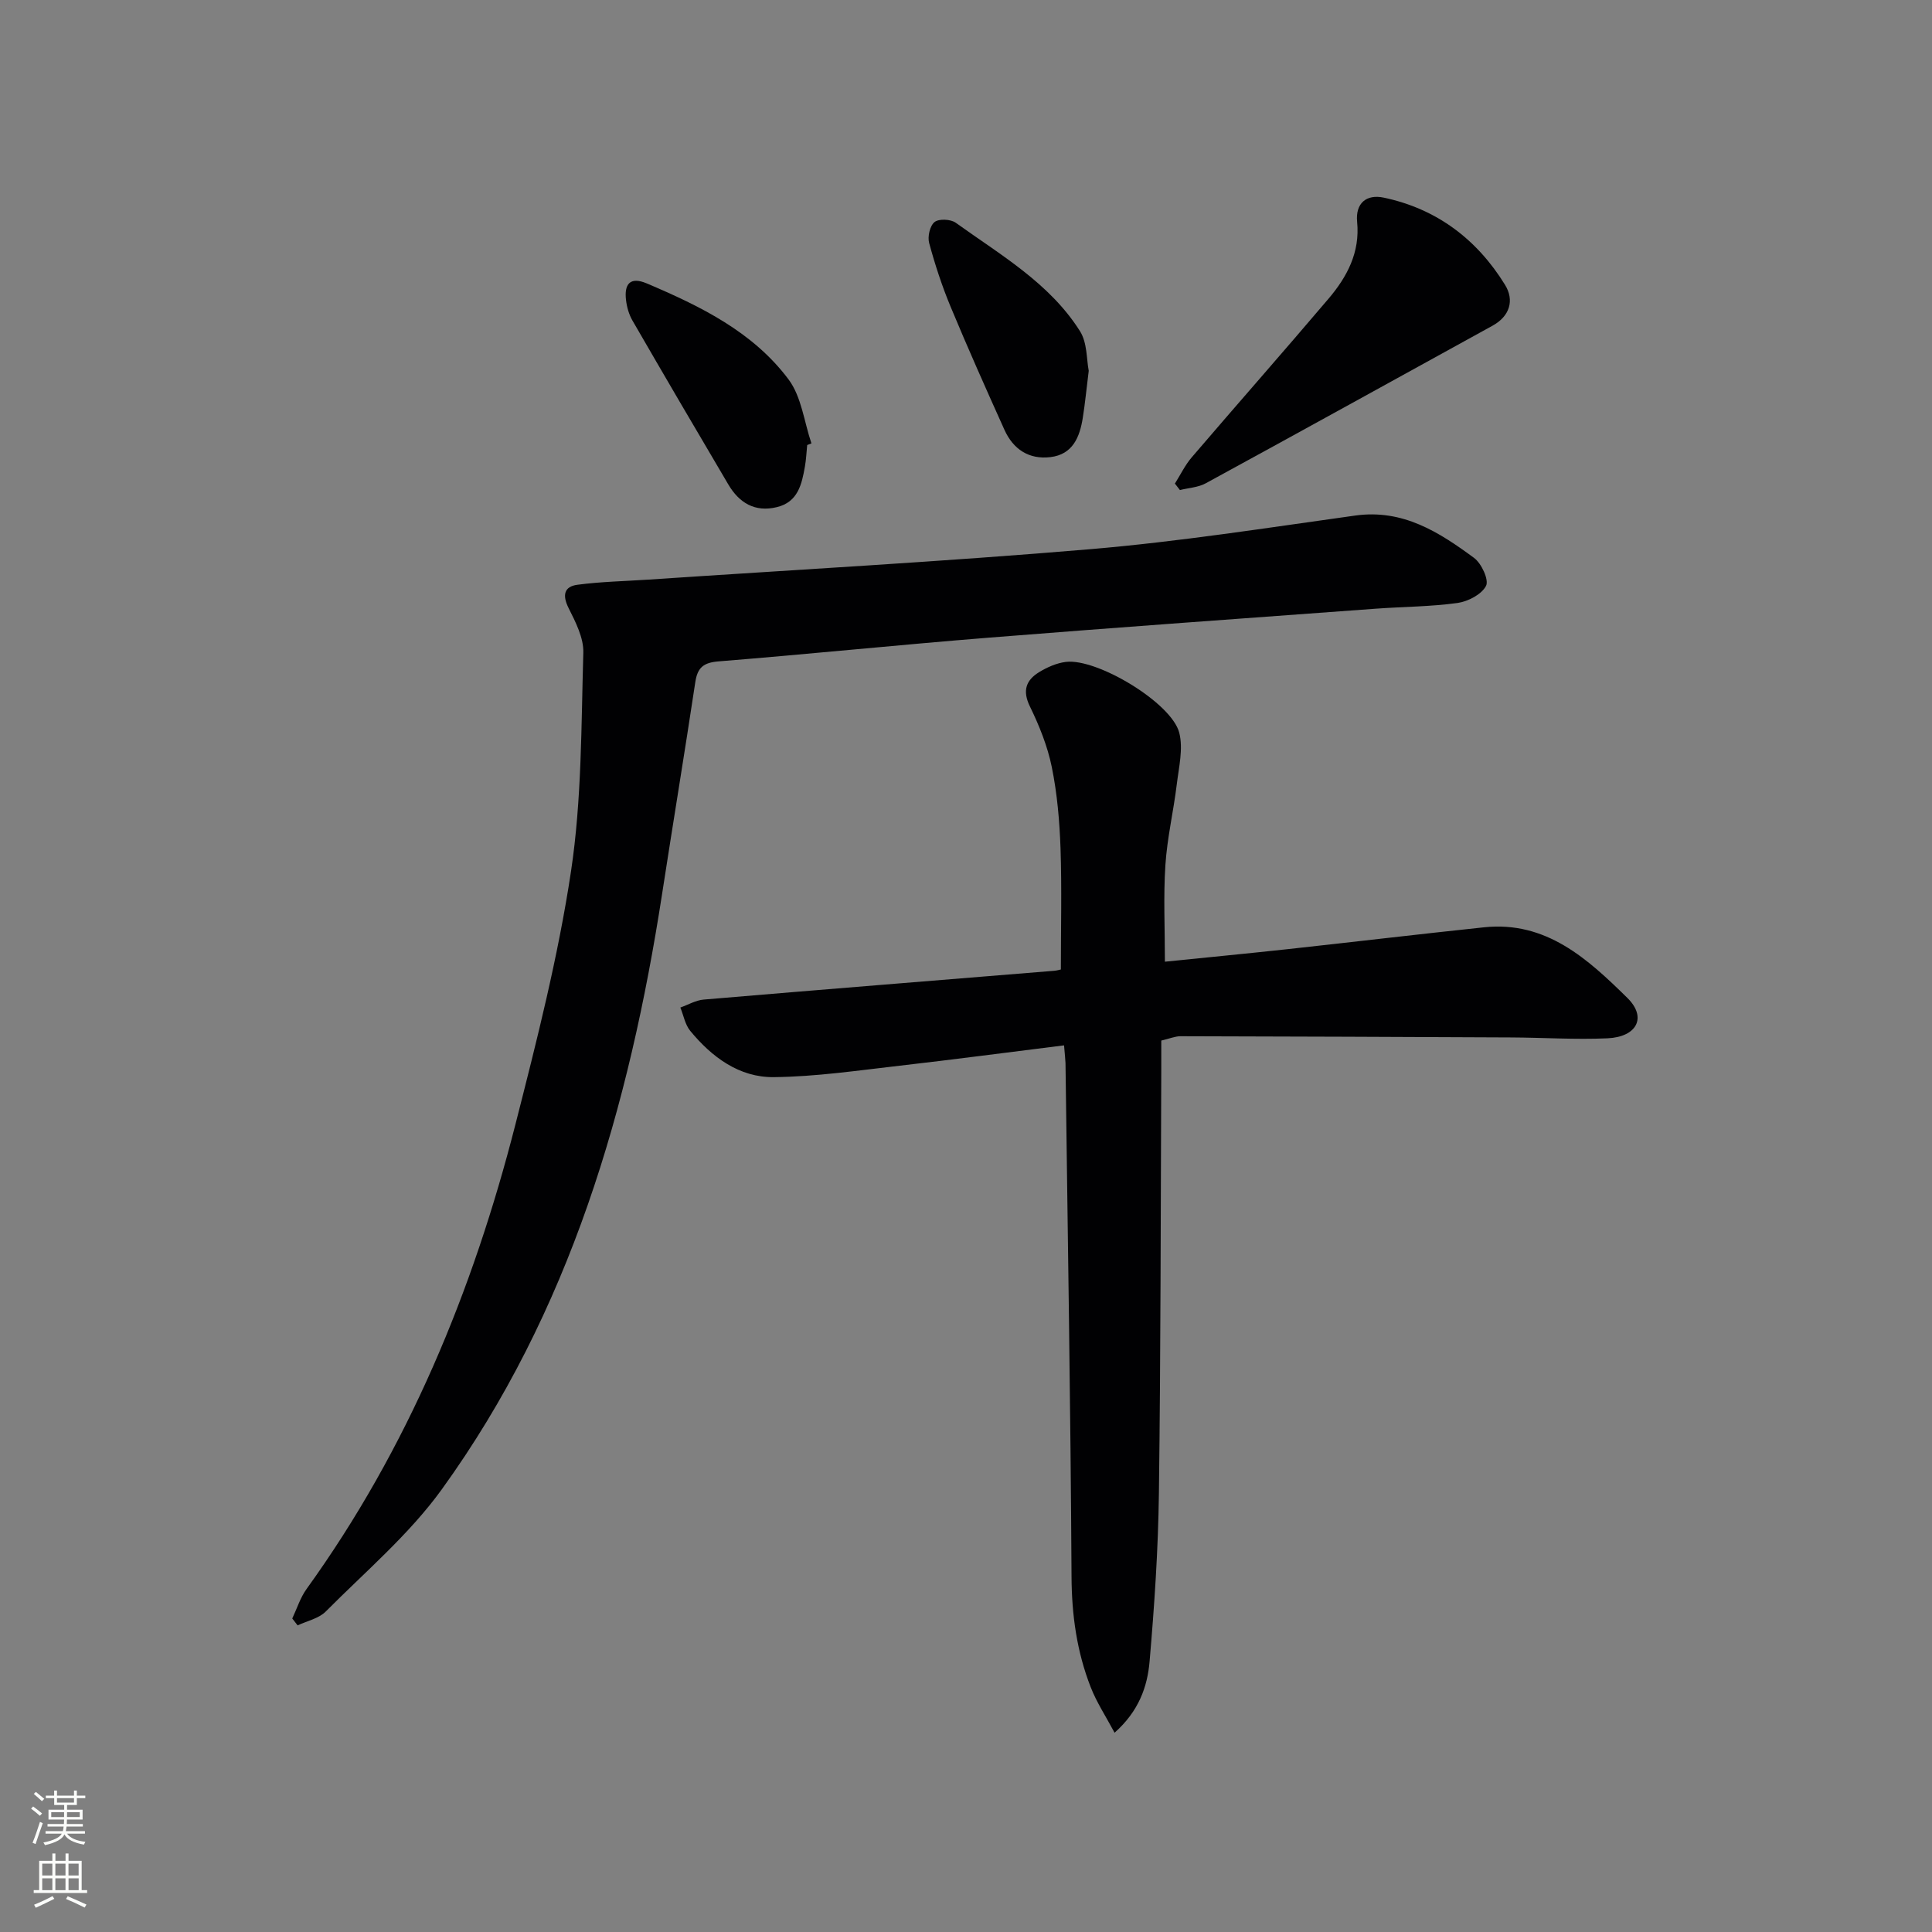 <svg enable-background="new 0 0 400 400" viewBox="0 0 400 400" xmlns="http://www.w3.org/2000/svg"><rect x="0" y="0" width="400" height="400" fill="#808080" stroke="none"/><g fill="#010103"><path d="m220.3 216.43c-11.66 1.45-22.82 2.93-34.01 4.21-8.68.99-17.38 2.28-26.08 2.37-7.15.08-12.83-4.14-17.31-9.59-1.06-1.29-1.38-3.2-2.04-4.82 1.61-.57 3.19-1.51 4.84-1.65 24.18-2.05 48.37-3.98 72.56-5.96.63-.05 1.24-.25 1.38-.27 0-8.57.21-16.84-.07-25.1-.2-5.63-.69-11.32-1.81-16.82-.88-4.32-2.59-8.56-4.53-12.54-1.61-3.3-.78-5.46 1.94-7.12 1.66-1.01 3.61-1.87 5.52-2.1 6.46-.78 21.87 8.47 23.46 14.66.85 3.3-.08 7.13-.51 10.68-.68 5.6-2 11.14-2.36 16.76-.42 6.43-.1 12.91-.1 19.97 8.71-.89 17.08-1.69 25.44-2.6 13.54-1.48 27.06-3.09 40.61-4.52 12.91-1.37 21.52 6.58 29.7 14.62 4.1 4.03 1.98 8.08-4.12 8.36-6.64.3-13.31-.15-19.97-.18-22.81-.11-45.62-.2-68.43-.25-1.13 0-2.26.5-3.98.9 0 1.87.01 3.81 0 5.76-.13 29.32-.11 58.65-.49 87.97-.15 11.61-.93 23.24-1.93 34.81-.45 5.23-2.23 10.31-7.25 14.76-1.82-3.41-3.71-6.27-4.93-9.4-2.87-7.32-3.94-14.92-3.98-22.87-.2-35.47-.79-70.93-1.25-106.39-.03-.84-.14-1.65-.3-3.65z"/><path d="m60.51 335.09c.97-2.05 1.66-4.31 2.97-6.12 20.99-29.12 34.42-61.67 43.24-96.2 4.42-17.32 8.85-34.73 11.5-52.37 2.24-14.89 2.11-30.16 2.55-45.27.09-3.07-1.61-6.36-3.06-9.26-1.33-2.66-.9-4.44 1.83-4.8 4.87-.65 9.82-.74 14.73-1.07 30.51-2.05 61.04-3.72 91.5-6.3 18.34-1.56 36.57-4.42 54.81-6.96 9.86-1.38 17.35 3.42 24.61 8.77 1.54 1.14 3.11 4.54 2.48 5.78-.9 1.77-3.72 3.24-5.91 3.55-5.58.77-11.26.77-16.89 1.18-26.67 1.96-53.35 3.86-80.01 5.99-18.7 1.49-37.37 3.42-56.07 4.92-3.1.25-4.37 1.24-4.83 4.26-2.2 14.6-4.61 29.16-6.86 43.76-6.83 44.26-19.05 86.62-45.65 123.43-6.75 9.34-15.82 17.02-24.01 25.27-1.44 1.45-3.86 1.94-5.82 2.87-.38-.48-.75-.95-1.11-1.43z"/><path d="m243.25 100.12c1.15-1.82 2.1-3.82 3.49-5.44 9.4-10.98 18.96-21.82 28.32-32.84 3.83-4.51 6.54-9.57 5.92-15.89-.38-3.89 1.92-5.79 5.52-5.03 10.96 2.31 19.31 8.64 25.11 18.07 1.95 3.17 1 6.47-2.61 8.45-19.79 10.89-39.55 21.82-59.38 32.63-1.56.85-3.54.94-5.33 1.39-.35-.44-.69-.89-1.04-1.34z"/><path d="m167.12 92.14c-.15 1.48-.21 2.98-.47 4.45-.65 3.68-1.44 7.36-5.82 8.41-4.54 1.1-7.79-.89-10.03-4.68-6.67-11.29-13.3-22.61-19.86-33.96-.73-1.26-1.16-2.79-1.33-4.24-.39-3.27.8-4.92 4.3-3.44 11.1 4.71 21.99 10.02 29.37 19.9 2.67 3.59 3.21 8.77 4.72 13.22-.3.12-.59.23-.88.34z"/><path d="m225.41 76.77c-.48 3.83-.76 6.79-1.23 9.73-.63 3.99-2.07 7.58-6.69 8.14-4.46.54-7.72-1.63-9.53-5.65-3.81-8.45-7.59-16.93-11.15-25.49-1.78-4.28-3.23-8.72-4.44-13.19-.36-1.32.16-3.58 1.12-4.34.91-.72 3.35-.6 4.39.15 9.27 6.67 19.42 12.48 25.71 22.43 1.54 2.42 1.36 5.93 1.82 8.22z"/></g><path d="m6.44 374.46.42-.45c.65.47 1.27.95 1.85 1.44l-.45.49c-.65-.56-1.25-1.06-1.82-1.48m.93 7.33-.63-.26c.55-1.36 1.05-2.8 1.53-4.33.19.1.38.19.59.27-.47 1.29-.96 2.73-1.49 4.32m-.38-10.38.44-.42c.43.34 1.01.82 1.74 1.44l-.49.49c-.53-.51-1.09-1.01-1.69-1.51m2.5.35h1.72v-1.04h.59v1.04h3.52v-1.04h.59v1.04h1.75v.53h-1.75v1.42h-2.03v.97h3.22v2.03h-3.24c0 .35-.01.66-.03.93h3.32v.53h-3.37c-.03.27-.08.58-.15.94h3.96v.53h-3.71c.67.92 1.93 1.48 3.79 1.68-.13.24-.23.44-.29.59-2.13-.38-3.48-1.08-4.04-2.12-.43.97-1.77 1.72-4.03 2.23-.09-.19-.2-.37-.33-.55 2.1-.42 3.37-1.03 3.81-1.83h-3.36v-.53h3.58c.08-.29.13-.61.16-.94h-3.33v-.53h3.39c.02-.27.04-.58.04-.93h-3.23v-2.03h3.25v-.97h-2.07v-1.42h-1.73zm1.12 3.44v1h2.65c.01-.3.02-.44.01-.4v-.25-.35zm1.19-2h3.52v-.91h-3.52zm4.71 2h-2.63v.59c0 .15-.01.28-.01.4h2.64z" fill="#fbfcfa"/><path d="m13.56 383.74h.63v1.52h2.72v6.07h1.13v.6h-11.06v-.6h1.13v-6.07h2.73v-1.52h.63v1.52h2.1v-1.52zm-2.69 8.83.38.56c-1.24.63-2.53 1.25-3.85 1.85-.1-.21-.21-.42-.34-.63 1.37-.55 2.63-1.15 3.81-1.78m-2.13-4.27h2.1v-2.45h-2.1zm0 3.04h2.1v-2.46h-2.1zm2.72-3.04h2.1v-2.45h-2.1zm0 3.04h2.1v-2.46h-2.1zm6.07 3.6c-1.41-.71-2.7-1.3-3.86-1.78l.35-.56c1.45.62 2.75 1.19 3.88 1.72zm-1.25-9.09h-2.1v2.45h2.1zm-2.09 5.49h2.1v-2.46h-2.1z" fill="#fbfcfa"/></svg>